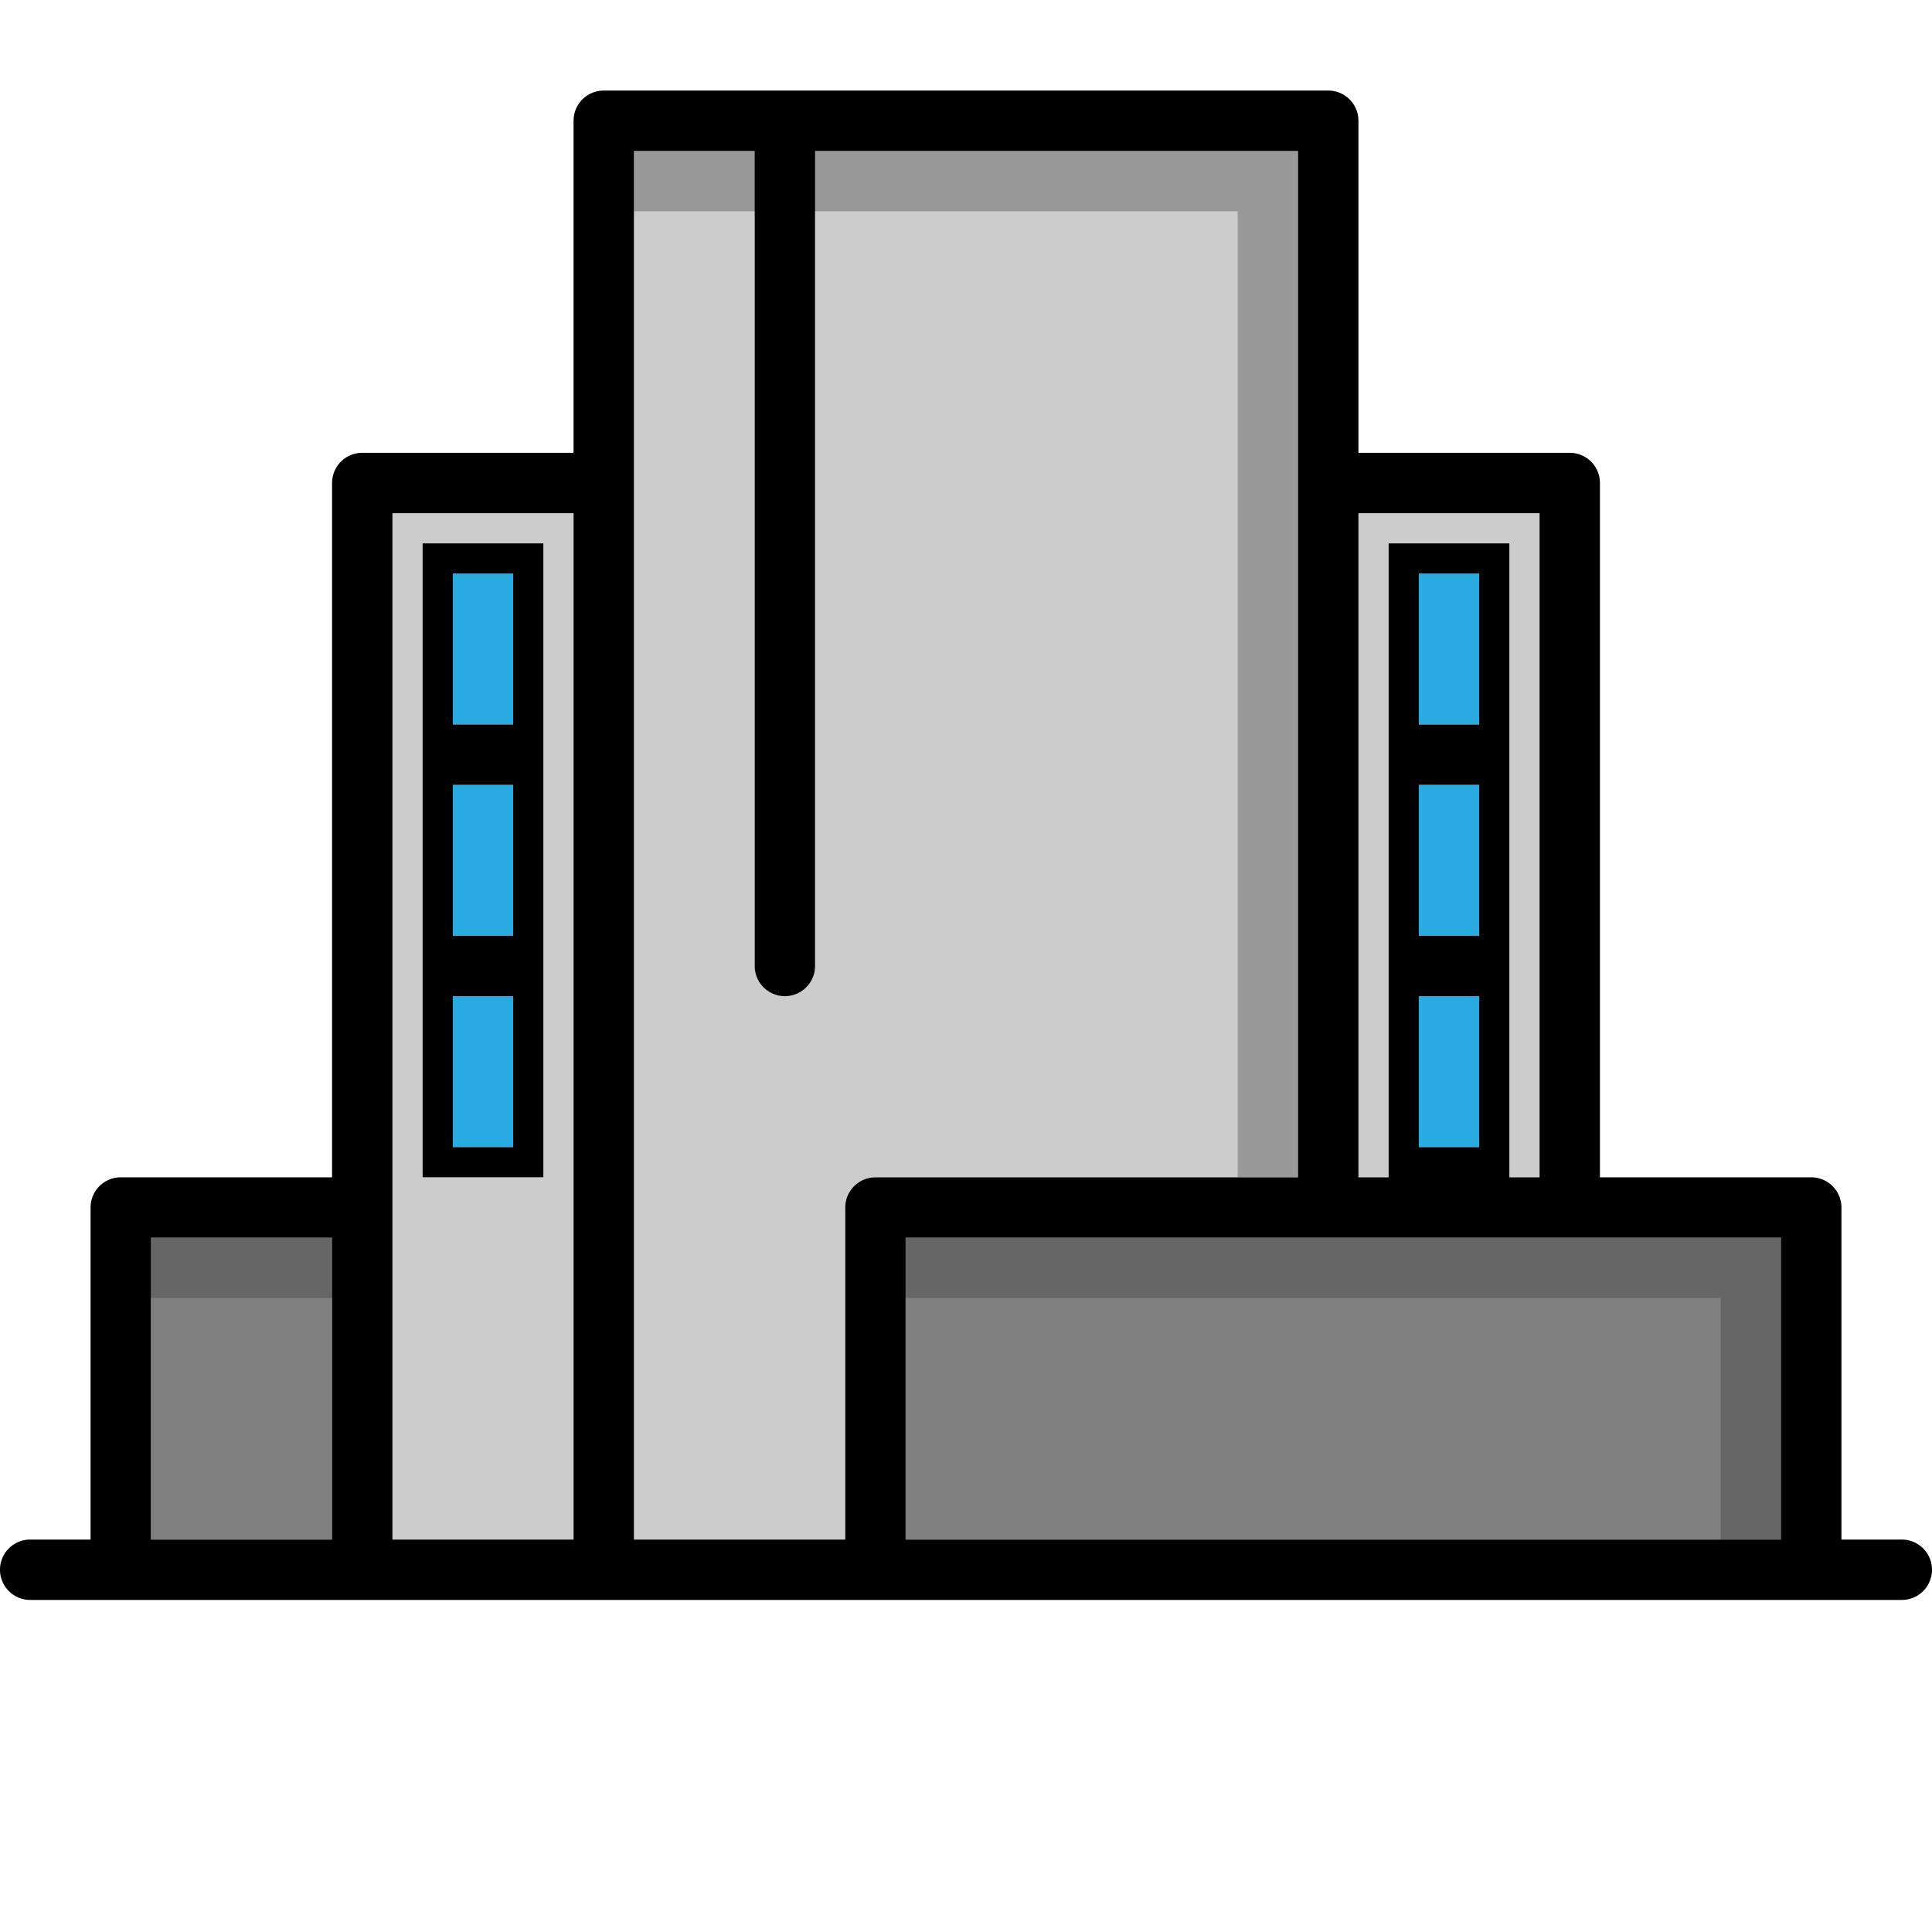<svg xmlns="http://www.w3.org/2000/svg" viewBox="0 0 64 64"><defs><style>.cls-1{fill:gray;}.cls-2{fill:#ccc;}.cls-3{fill:#29abe2;}.cls-4{fill:#999;}.cls-5{fill:#666;}</style></defs><g id="Layer_21" data-name="Layer 21"><polygon class="cls-1" points="44 41 30 41 30 51 59 51 59 41 44 41"/><rect class="cls-1" x="5" y="41" width="6" height="10"/><polygon class="cls-2" points="45 17 45 39 46 39 46 18 50 18 50 39 51 39 51 17 45 17"/><path class="cls-2" d="M27,32a1,1,0,0,1-2,0V5H21V51h7V40a1,1,0,0,1,1-1H43V5H27Z"/><path class="cls-2" d="M13,51h6V17H13Zm1-33h4V39H14Z"/><rect class="cls-3" x="47" y="33" width="2" height="5"/><rect class="cls-3" x="47" y="26" width="2" height="5"/><rect class="cls-3" x="47" y="19" width="2" height="5"/><rect class="cls-3" x="15" y="26" width="2" height="5"/><rect class="cls-3" x="15" y="33" width="2" height="5"/><rect class="cls-3" x="15" y="19" width="2" height="5"/><polygon class="cls-4" points="41 5 21 5 21 7 41 7 41 39 43 39 43 7 43 5 41 5"/><rect class="cls-5" x="5" y="41" width="6" height="2"/><path class="cls-5" d="M57,41H30v2H57v8h2V41Z"/><path d="M63,51H61V40a1,1,0,0,0-1-1H53V16a1,1,0,0,0-1-1H45V4a1,1,0,0,0-1-1H20a1,1,0,0,0-1,1V15H12a1,1,0,0,0-1,1V39H4a1,1,0,0,0-1,1V51H1a1,1,0,0,0,0,2H63A1,1,0,0,0,63,51ZM45,17h6V39H50V18H46V39H45Zm2,14V26h2v5Zm2,2v5H47V33Zm-2-9V19h2v5ZM5,51V41h6V51Zm8,0V17h6V51Zm8,0V5h4V32a1,1,0,0,0,2,0V5H43V39H29a1,1,0,0,0-1,1V51Zm9,0V41H59V51Z"/><path d="M14,39h4V18H14Zm1-20h2v5H15Zm0,7h2v5H15Zm0,7h2v5H15Z"/></g></svg>